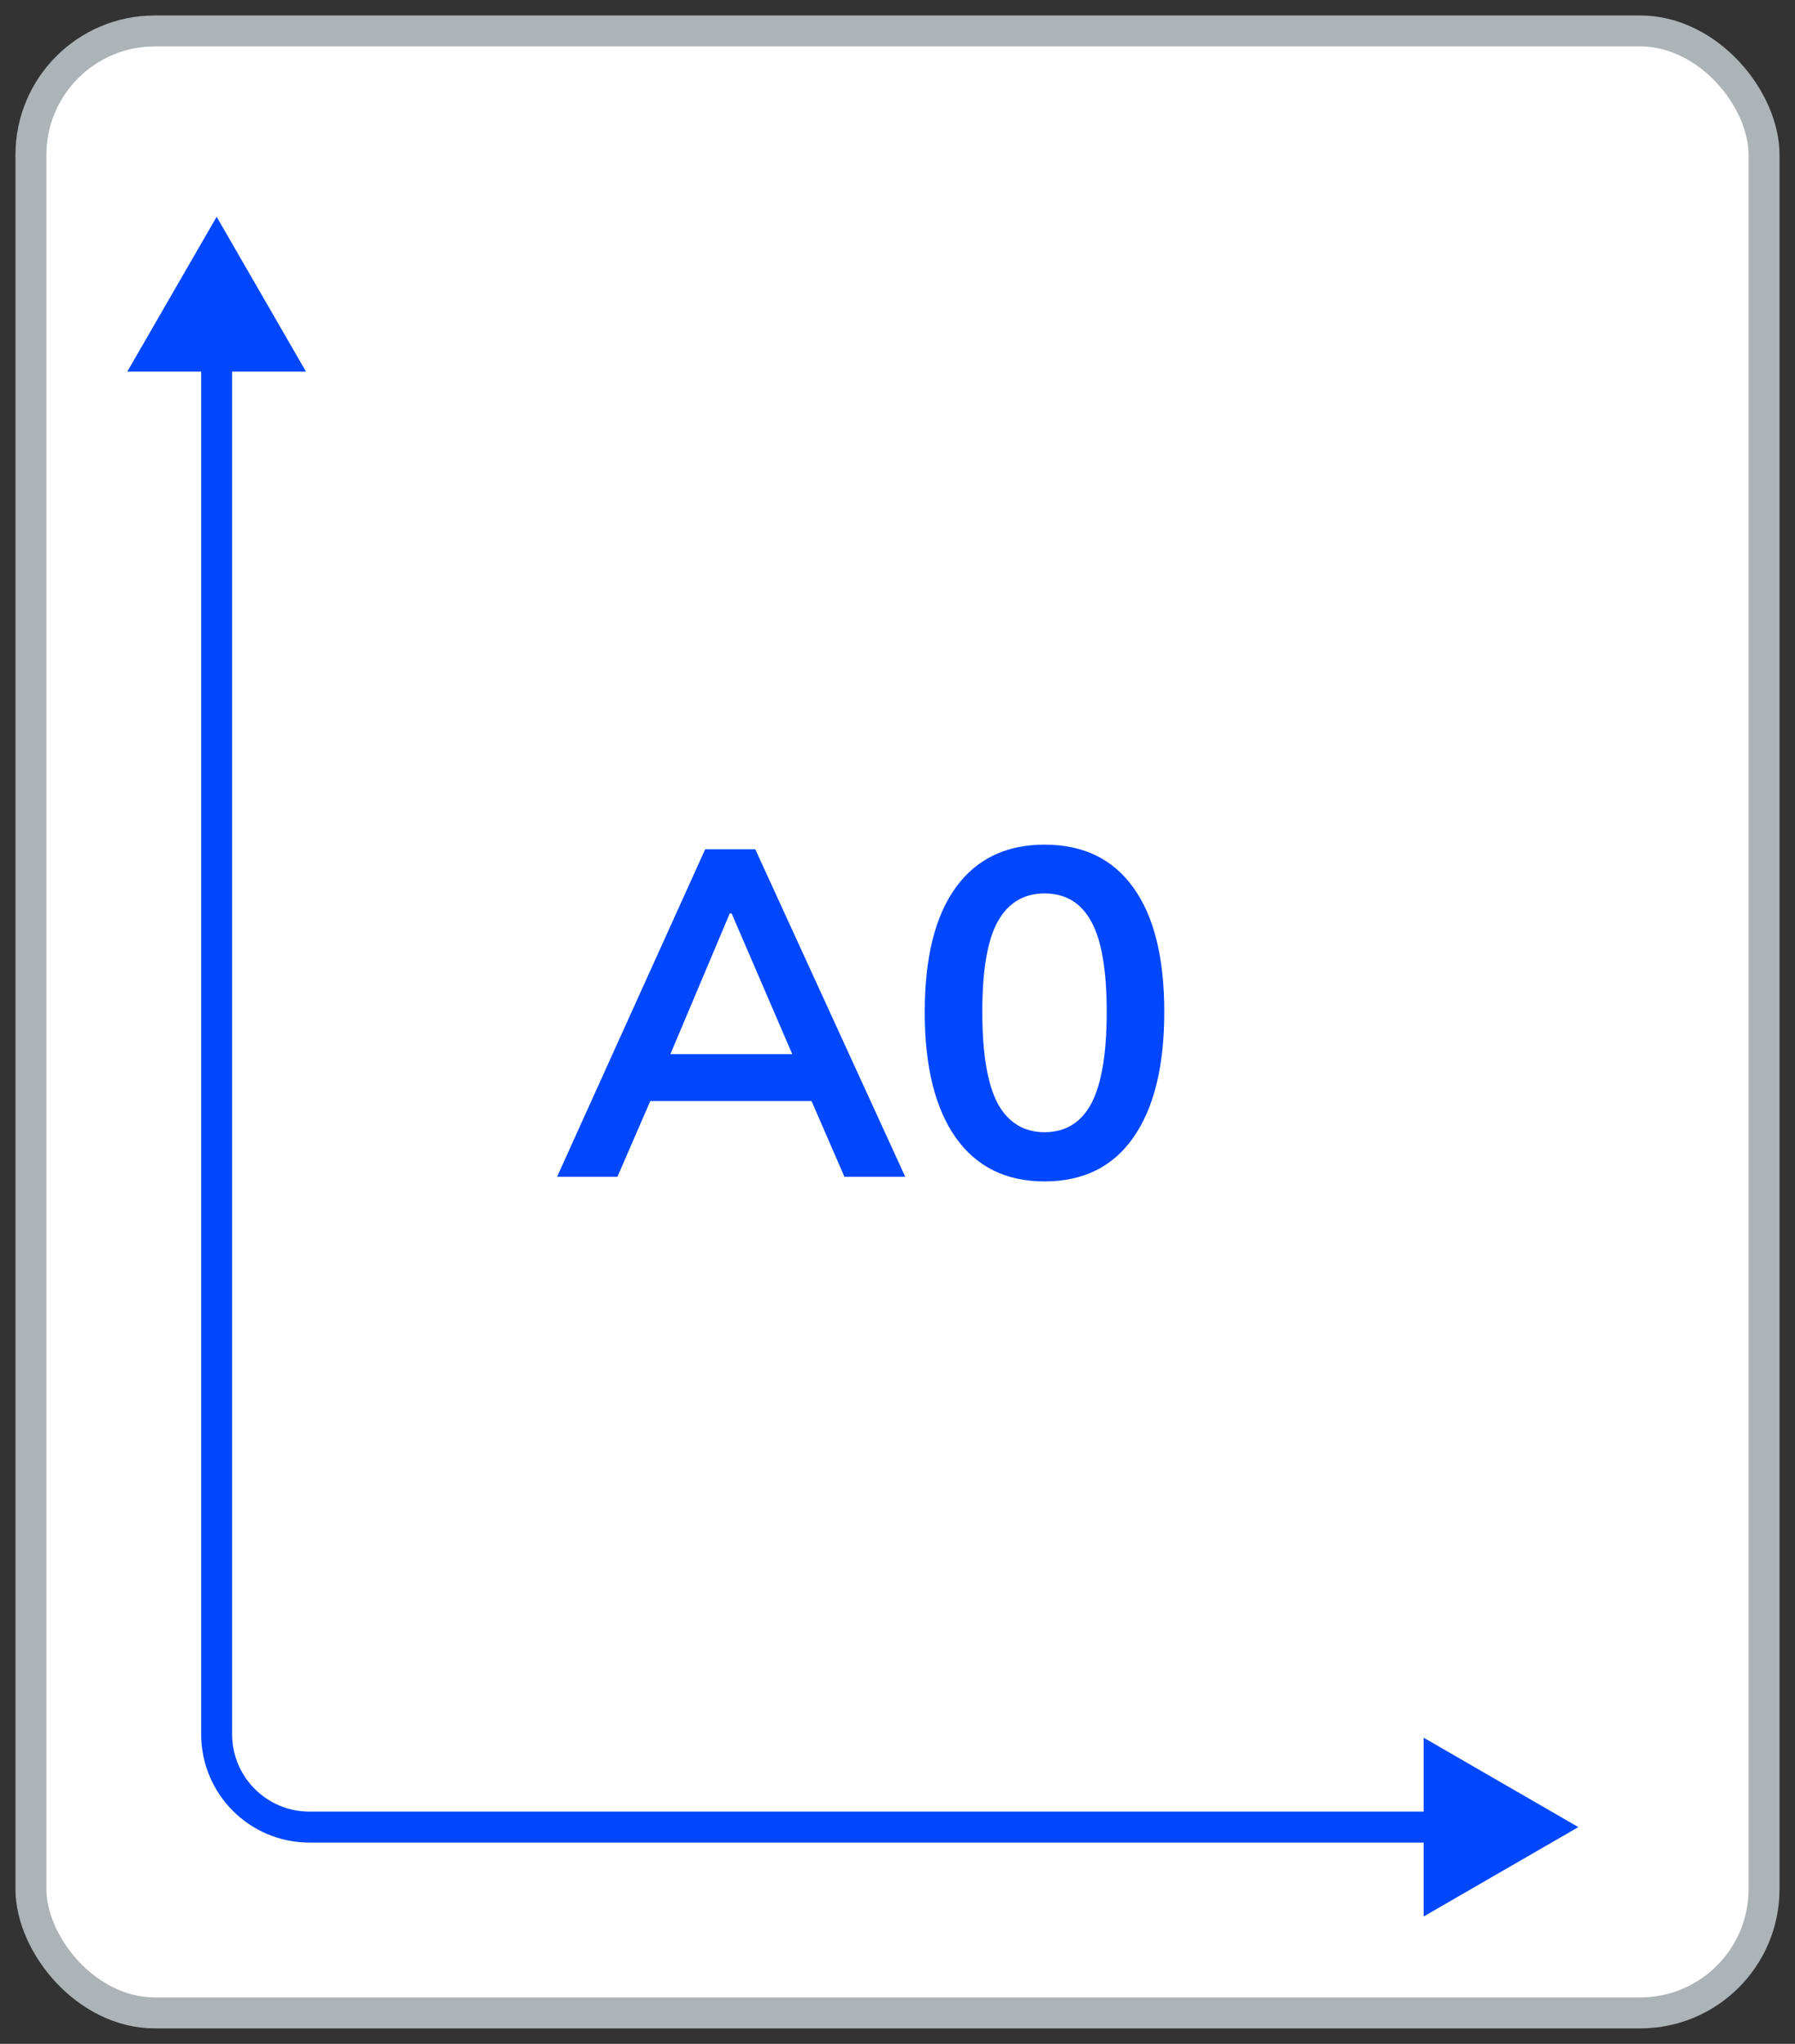 <svg width="58" height="66" viewBox="0 0 58 66" fill="none" xmlns="http://www.w3.org/2000/svg">
<rect x="0" y="0" width="58" height="66" fill="#333333" stroke="none"/>
<rect x="1" y="1" width="56" height="64" rx="4" fill="white" stroke="#ADB4B8"/>
<path d="M7 7L4.113 12H9.887L7 7ZM51 59L46 56.113V61.887L51 59ZM6.5 11.5V56H7.5V11.5H6.5ZM10 59.5H46.5V58.5H10V59.5ZM6.5 56C6.5 57.933 8.067 59.5 10 59.5V58.5C8.619 58.5 7.5 57.381 7.5 56H6.5Z" fill="#0047FE"/>
<path d="M18 38L22.785 27.425H24.405L29.25 38H27.285L25.995 35.03L26.775 35.555H20.43L21.24 35.03L19.95 38H18ZM23.58 29.495L21.465 34.505L21.075 34.04H26.115L25.8 34.505L23.64 29.495H23.58ZM33.75 38.15C32.51 38.15 31.555 37.68 30.885 36.74C30.215 35.79 29.88 34.44 29.88 32.69C29.88 30.92 30.215 29.575 30.885 28.655C31.555 27.735 32.51 27.275 33.75 27.275C35 27.275 35.955 27.735 36.615 28.655C37.285 29.575 37.62 30.915 37.62 32.675C37.62 34.435 37.285 35.79 36.615 36.74C35.955 37.68 35 38.15 33.75 38.15ZM33.75 36.56C34.43 36.56 34.935 36.25 35.265 35.63C35.595 35 35.76 34.015 35.76 32.675C35.76 31.335 35.595 30.365 35.265 29.765C34.935 29.155 34.43 28.85 33.75 28.85C33.08 28.85 32.575 29.155 32.235 29.765C31.905 30.365 31.74 31.335 31.74 32.675C31.74 34.015 31.905 35 32.235 35.63C32.575 36.25 33.08 36.56 33.75 36.56Z" fill="#0047FE"/>
</svg>
